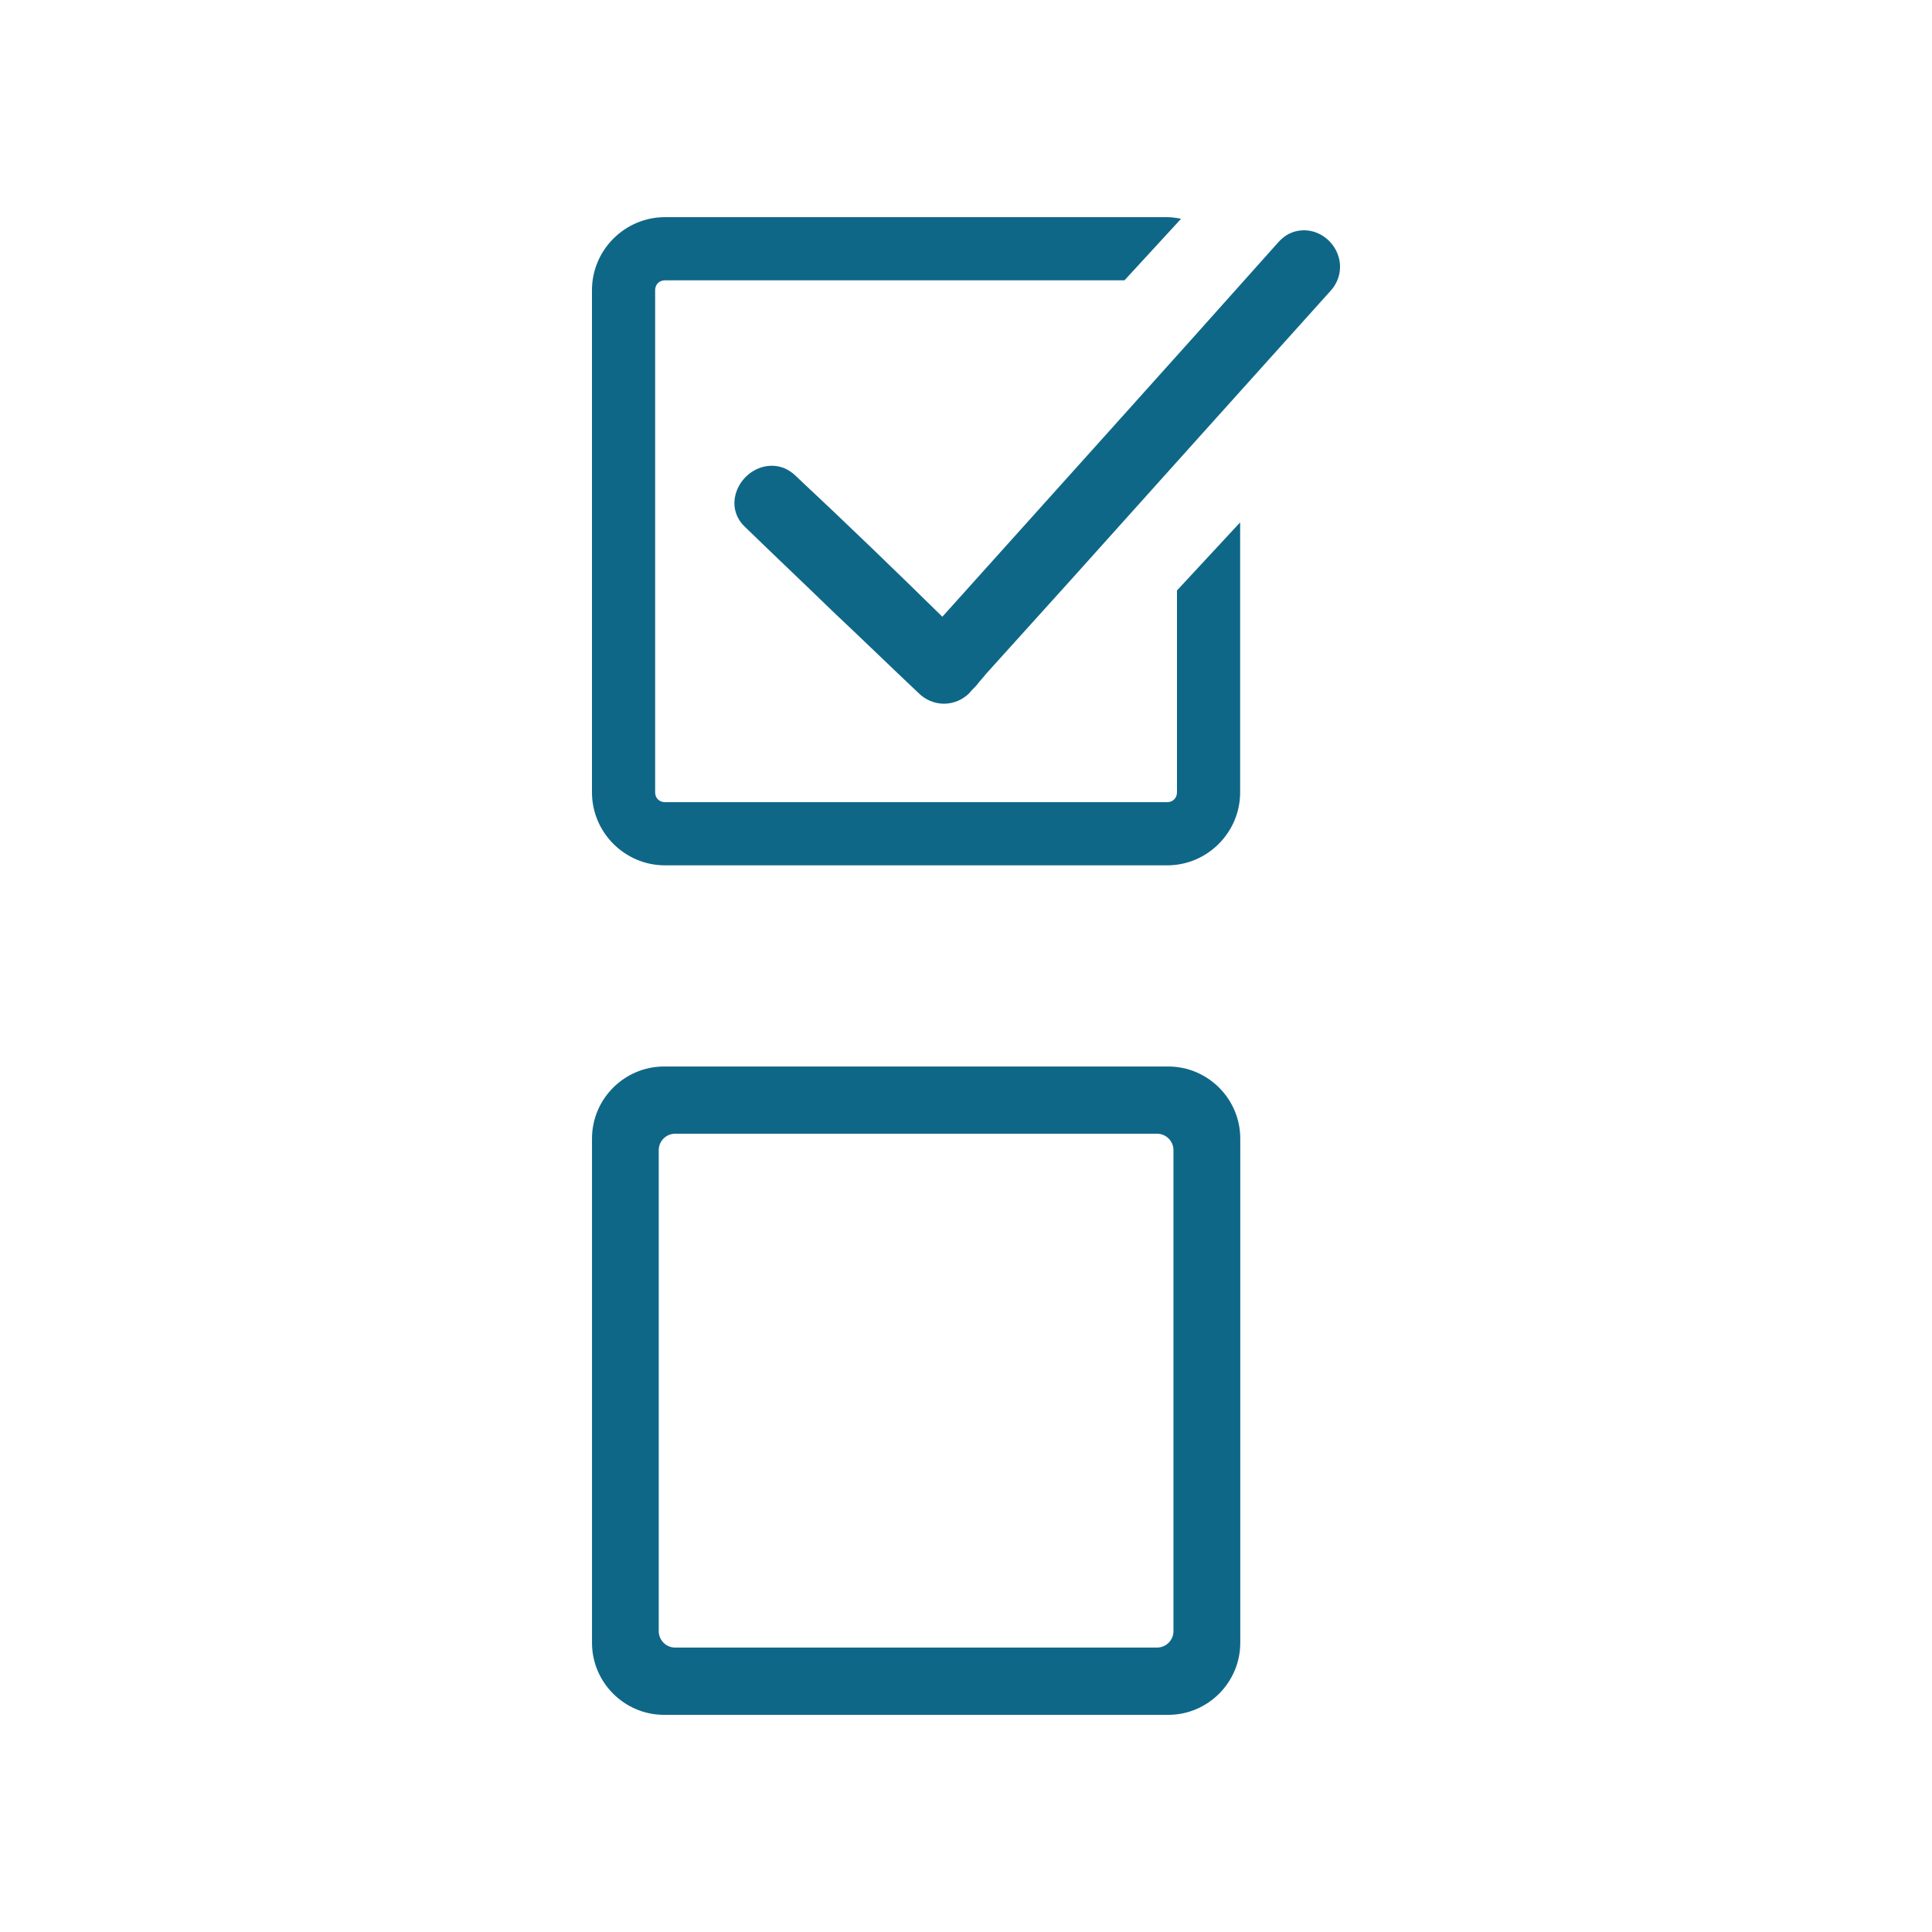 <?xml version="1.0" encoding="UTF-8"?><svg id="Layer_1" xmlns="http://www.w3.org/2000/svg" viewBox="0 0 500 500"><defs><style>.cls-1{fill:#0f6788;}.cls-2{fill:none;}</style></defs><rect class="cls-2" x="50" y="50" width="400" height="400"/><g><g><path class="cls-1" d="M244.3,182.12c-2.55,0-4.88-1.06-6.58-2.76-7.43-7.01-14.86-14.23-22.3-21.23-7.43-7.22-15.08-14.44-22.51-21.66-2.76-2.55-3.61-6.16-2.12-9.77,1.49-3.61,5.1-6.16,8.92-6.16,2.34,0,4.46,.85,6.37,2.76,12.95,12.1,26.12,24.84,37.8,36.31,27.82-31,57.54-63.92,87.06-97.04,2.34-2.55,4.88-2.97,6.58-2.97,3.61,0,7.01,2.34,8.49,5.73,1.49,3.4,.85,7.22-1.7,9.98-22.72,25.27-45.44,50.54-67.53,75.17l-21.66,23.99c-.64,.85-1.49,1.7-2.12,2.55-.64,.85-1.49,1.49-2.12,2.34-1.7,1.7-4.03,2.76-6.58,2.76Z"/><path class="cls-1" d="M320.95,135.19v69.86c0,10.4-8.49,18.9-18.9,18.9H172.1c-10.4,0-18.9-8.49-18.9-18.9V75.1c0-10.4,8.49-18.9,18.9-18.9h129.95c1.27,0,2.55,.21,3.61,.42l-14.65,15.93h-118.91c-1.49,0-2.55,1.06-2.55,2.55V205.05c0,1.49,1.06,2.55,2.55,2.55h129.95c1.49,0,2.55-1.06,2.55-2.55v-52.24l16.35-17.62Z"/></g><path class="cls-1" d="M302.35,276.01H171.85c-10.26,0-18.64,8.39-18.64,18.64v130.51c0,10.26,8.39,18.64,18.64,18.64h130.51c10.23,0,18.62-8.39,18.62-18.64v-130.51c0-10.26-8.39-18.64-18.62-18.64Zm1.34,146.13c0,2.34-1.91,4.25-4.25,4.25h-124.71c-2.34,0-4.25-1.91-4.25-4.25v-124.48c0-2.36,1.91-4.25,4.25-4.25h124.71c2.34,0,4.25,1.89,4.25,4.25v124.48Z"/></g></svg>